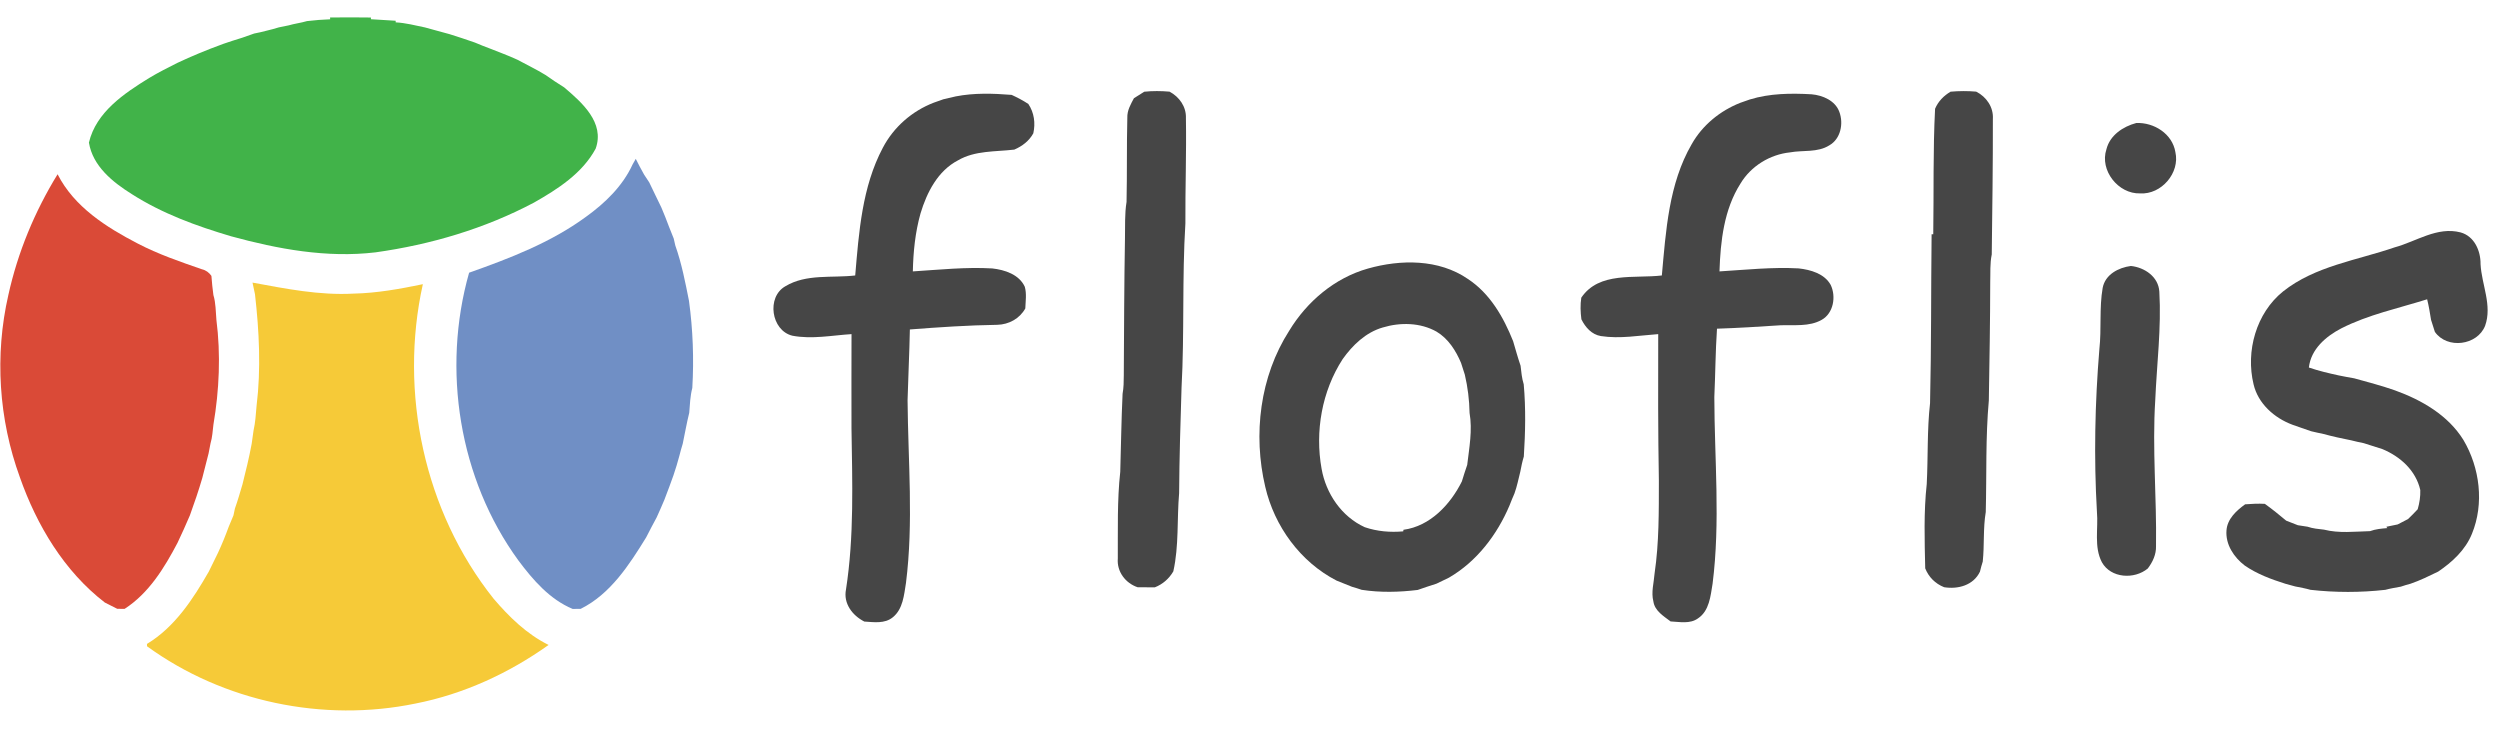 <?xml version="1.0" encoding="UTF-8" ?>
<!DOCTYPE svg PUBLIC "-//W3C//DTD SVG 1.1//EN" "http://www.w3.org/Graphics/SVG/1.1/DTD/svg11.dtd">
<svg width="806px" height="239px" viewBox="0 0 806 239" version="1.1" xmlns="http://www.w3.org/2000/svg">
<g id="#ffffffff">
<path fill="#41b349" opacity="1.00" d=" M 106.42 5.64 C 110.81 5.58 115.20 5.59 119.59 5.65 L 119.59 6.20 C 122.24 6.33 124.90 6.56 127.56 6.69 L 127.57 7.21 C 130.77 7.38 133.87 8.19 137.00 8.84 C 139.65 9.63 142.34 10.25 145.00 11.03 C 147.71 11.88 150.42 12.78 153.11 13.72 C 154.75 14.42 156.41 15.08 158.09 15.70 C 159.36 16.21 160.64 16.70 161.92 17.20 C 163.57 17.84 165.21 18.52 166.82 19.26 C 169.82 20.89 172.91 22.36 175.83 24.15 C 177.81 25.55 179.83 26.89 181.89 28.17 C 187.57 33.01 195.07 39.52 192.04 47.93 C 187.72 55.92 179.82 60.96 172.15 65.32 C 156.29 73.72 138.81 78.88 121.06 81.36 C 105.38 83.22 89.61 80.31 74.51 76.18 C 63.37 72.88 52.30 68.86 42.46 62.56 C 36.32 58.72 29.90 53.56 28.67 45.97 C 30.99 36.14 40.02 30.12 48.09 25.14 C 51.04 23.36 54.13 21.83 57.20 20.27 C 59.47 19.20 61.77 18.18 64.09 17.22 C 65.34 16.70 66.60 16.21 67.85 15.70 C 69.27 15.20 70.67 14.65 72.08 14.11 C 73.03 13.77 73.98 13.46 74.94 13.15 C 75.99 12.80 77.04 12.48 78.10 12.16 C 79.38 11.70 80.67 11.28 81.94 10.81 C 83.27 10.53 84.62 10.28 85.93 9.90 C 87.26 9.56 88.61 9.25 89.92 8.82 C 90.96 8.61 92.00 8.40 93.05 8.18 C 95.00 7.61 97.03 7.38 98.98 6.80 C 101.46 6.50 103.95 6.32 106.44 6.22 L 106.42 5.64 Z" />
<path fill="#464646" opacity="1.00" d=" M 304.13 32.01 C 305.45 31.67 306.78 31.39 308.12 31.08 C 314.04 29.92 320.16 30.11 326.15 30.59 C 328.01 31.44 329.82 32.39 331.54 33.52 C 333.42 36.34 333.87 39.69 333.14 42.98 C 331.79 45.45 329.57 47.12 327.02 48.23 C 320.92 48.96 314.35 48.48 308.85 51.70 C 302.34 55.08 298.80 62.07 296.77 68.82 C 295.07 74.89 294.43 81.21 294.30 87.50 C 302.82 86.96 311.35 86.05 319.89 86.54 C 323.93 86.99 328.58 88.48 330.40 92.47 C 331.03 94.74 330.64 97.13 330.56 99.44 C 328.74 102.73 325.24 104.63 321.52 104.72 C 312.11 104.86 302.72 105.49 293.34 106.22 C 293.20 113.84 292.80 121.44 292.60 129.05 C 292.76 148.66 294.55 168.38 292.09 187.92 C 291.46 191.79 291.13 196.38 287.83 199.02 C 285.24 201.15 281.74 200.58 278.66 200.39 C 274.82 198.44 271.84 194.57 272.75 190.04 C 275.41 172.84 274.77 155.39 274.52 138.05 C 274.51 127.94 274.49 117.83 274.53 107.72 C 268.20 108.13 261.76 109.43 255.45 108.23 C 248.62 106.56 247.05 95.77 253.20 92.29 C 259.98 88.21 268.21 89.69 275.72 88.81 C 276.91 74.85 277.93 60.26 284.62 47.65 C 288.11 40.98 294.03 35.80 301.05 33.10 C 302.07 32.73 303.10 32.37 304.13 32.01 Z" />
<path fill="#464646" opacity="1.00" d=" M 368.91 29.57 C 371.62 29.29 374.35 29.31 377.07 29.55 C 380.21 31.23 382.48 34.40 382.34 38.07 C 382.53 49.39 382.11 60.71 382.17 72.03 C 381.08 89.66 381.89 107.37 380.93 125.00 C 380.57 136.33 380.23 147.66 380.15 158.99 C 379.42 167.38 380.13 175.94 378.28 184.21 C 376.91 186.57 374.85 188.37 372.31 189.36 C 370.46 189.36 368.61 189.35 366.77 189.33 C 362.84 188.01 360.03 184.29 360.38 180.07 C 360.44 170.76 360.15 161.37 361.17 152.10 C 361.43 143.72 361.52 135.33 361.92 126.96 C 362.28 125.01 362.30 123.02 362.31 121.05 C 362.40 106.35 362.43 91.65 362.69 76.94 C 362.78 72.99 362.56 69.01 363.20 65.09 C 363.40 56.04 363.22 46.99 363.45 37.95 C 363.36 35.64 364.53 33.63 365.58 31.67 C 366.69 30.98 367.80 30.28 368.91 29.57 Z" />
<path fill="#464646" opacity="1.00" d=" M 564.14 32.07 C 570.58 30.09 577.39 30.02 584.06 30.40 C 587.66 30.72 591.70 32.44 593.01 36.09 C 594.41 39.83 593.44 44.79 589.77 46.86 C 585.96 49.26 581.30 48.35 577.08 49.13 C 570.61 49.81 564.52 53.55 561.15 59.15 C 555.80 67.54 554.68 77.77 554.36 87.50 C 562.86 86.98 571.37 86.06 579.90 86.53 C 583.75 86.97 588.20 88.21 590.22 91.86 C 592.01 95.61 591.13 101.00 587.29 103.13 C 583.25 105.40 578.45 104.69 574.02 104.87 C 567.20 105.32 560.39 105.75 553.56 105.97 C 553.06 113.31 553.04 120.67 552.70 128.01 C 552.74 148.05 554.67 168.20 552.14 188.17 C 551.48 192.13 551.10 196.93 547.44 199.36 C 544.87 201.23 541.53 200.49 538.60 200.35 C 536.36 198.64 533.49 196.96 533.05 193.91 C 532.28 190.91 533.22 187.86 533.44 184.86 C 534.89 174.97 534.81 164.95 534.82 154.97 C 534.54 139.22 534.56 123.47 534.61 107.72 C 528.47 108.16 522.26 109.29 516.13 108.35 C 513.15 107.86 511.11 105.51 509.84 102.94 C 509.55 100.63 509.44 98.28 509.81 95.97 C 515.55 87.46 527.03 89.86 535.78 88.81 C 537.09 74.44 537.99 59.26 545.40 46.49 C 548.85 40.37 554.53 35.73 561.03 33.16 C 562.06 32.79 563.10 32.43 564.14 32.07 Z" />
<path fill="#464646" opacity="1.00" d=" M 628.86 29.56 C 631.60 29.32 634.36 29.30 637.11 29.54 C 640.43 31.21 642.75 34.57 642.50 38.38 C 642.53 52.94 642.32 67.50 642.14 82.05 C 641.52 84.99 641.75 88.00 641.65 90.98 C 641.63 103.69 641.41 116.39 641.20 129.10 C 640.12 141.04 640.52 153.09 640.21 165.08 C 639.32 170.35 639.80 175.74 639.24 181.05 C 638.90 182.12 638.59 183.20 638.34 184.30 C 636.26 188.70 631.26 190.04 626.79 189.32 C 623.95 188.18 621.82 186.08 620.69 183.24 C 620.49 174.20 620.19 165.06 621.18 156.07 C 621.63 147.38 621.27 138.65 622.25 129.99 C 622.68 111.84 622.54 93.68 622.75 75.53 L 623.28 75.52 C 623.49 62.03 623.17 48.52 623.87 35.06 C 624.88 32.68 626.65 30.87 628.86 29.56 Z" />
<path fill="#464646" opacity="1.00" d=" M 688.73 39.66 C 694.44 39.41 700.37 43.14 701.34 49.02 C 702.89 55.74 696.80 62.79 689.97 62.35 C 682.94 62.58 676.86 54.93 679.11 48.13 C 680.23 43.61 684.45 40.80 688.73 39.66 Z" />
<path fill="#708fc5" opacity="1.00" d=" M 203.96 52.99 C 204.22 52.55 204.72 51.65 204.97 51.21 C 205.81 52.93 206.73 54.61 207.66 56.29 C 208.21 57.13 208.76 57.97 209.32 58.81 C 209.97 60.15 210.62 61.50 211.26 62.85 C 211.89 64.21 212.55 65.55 213.22 66.89 C 214.08 68.95 214.94 71.02 215.70 73.13 C 216.20 74.39 216.68 75.66 217.21 76.91 C 217.34 77.47 217.59 78.59 217.72 79.15 C 219.77 84.94 220.94 90.99 222.13 97.00 C 223.40 106.31 223.75 115.69 223.20 125.08 C 222.52 127.69 222.42 130.40 222.21 133.09 C 221.38 136.39 220.82 139.75 220.11 143.08 C 219.69 144.36 219.37 145.67 219.02 146.98 C 218.71 148.01 218.42 149.04 218.14 150.08 C 217.79 151.11 217.46 152.15 217.14 153.20 C 216.68 154.43 216.25 155.68 215.79 156.92 C 215.27 158.33 214.71 159.74 214.19 161.15 C 213.38 163.04 212.58 164.94 211.71 166.81 C 210.55 168.94 209.43 171.09 208.32 173.26 C 202.87 182.10 196.82 191.52 187.22 196.29 C 186.35 196.29 185.49 196.30 184.62 196.32 C 177.21 193.22 171.85 187.00 167.15 180.72 C 147.97 154.42 142.39 119.12 151.24 87.92 C 164.34 83.28 177.58 78.21 188.89 69.92 C 195.06 65.48 200.76 60.00 203.96 52.99 Z" />
<path fill="#da4a37" opacity="1.00" d=" M 18.57 56.18 C 23.92 66.72 34.27 73.26 44.43 78.53 C 51.03 81.97 58.08 84.38 65.09 86.81 C 66.38 87.10 67.41 87.88 68.16 88.94 C 68.30 91.01 68.53 93.06 68.80 95.12 C 69.59 97.71 69.53 100.45 69.77 103.12 C 71.20 114.29 70.69 125.78 68.81 136.88 C 68.56 138.91 68.46 140.98 67.87 142.95 C 67.66 144.02 67.45 145.09 67.25 146.16 C 66.54 148.81 65.89 151.48 65.21 154.14 C 64.03 158.18 62.66 162.17 61.23 166.13 C 59.94 169.12 58.63 172.10 57.22 175.03 C 52.98 183.09 48.00 191.25 40.17 196.30 C 39.38 196.29 38.59 196.29 37.80 196.28 C 36.47 195.59 35.14 194.91 33.80 194.26 C 20.67 184.15 11.85 169.34 6.41 153.88 C -0.42 135.18 -1.76 114.54 2.69 95.13 C 5.72 81.36 11.19 68.18 18.57 56.18 Z" />
<path fill="#464646" opacity="1.00" d=" M 772.03 79.75 C 779.01 77.86 785.72 72.98 793.27 74.92 C 797.72 76.13 799.79 80.87 799.73 85.16 C 800.08 91.78 803.55 98.47 801.20 105.03 C 798.69 111.40 788.94 112.64 785.00 106.99 C 784.61 105.69 784.19 104.40 783.77 103.12 C 783.42 100.90 783.05 98.68 782.51 96.49 C 773.22 99.41 763.54 101.43 754.82 105.87 C 749.85 108.46 745.05 112.56 744.38 118.49 C 747.53 119.57 750.78 120.33 754.04 121.04 C 755.68 121.39 757.33 121.67 759.00 121.97 C 763.40 123.19 767.83 124.34 772.15 125.86 C 780.77 128.97 789.25 133.86 794.20 141.83 C 799.51 150.81 800.96 162.37 796.94 172.13 C 794.85 177.30 790.60 181.23 786.06 184.29 C 783.15 185.70 780.24 187.14 777.17 188.19 C 776.10 188.47 775.05 188.79 774.02 189.14 C 772.34 189.45 770.67 189.71 769.03 190.16 C 761.03 191.06 752.91 191.06 744.91 190.16 C 743.29 189.69 741.62 189.40 739.98 189.07 C 738.93 188.77 737.88 188.48 736.83 188.21 C 732.25 186.76 727.68 185.08 723.70 182.33 C 720.20 179.66 717.46 175.53 717.82 170.98 C 718.09 167.29 721.02 164.62 723.83 162.59 C 725.94 162.43 728.06 162.32 730.19 162.44 C 732.56 164.15 734.84 165.98 737.07 167.86 C 738.32 168.35 739.57 168.82 740.83 169.33 C 741.85 169.48 742.89 169.64 743.95 169.81 C 745.66 170.40 747.47 170.56 749.27 170.76 C 754.11 171.99 759.16 171.37 764.10 171.24 C 765.87 170.58 767.77 170.42 769.66 170.26 L 769.35 169.83 C 770.57 169.61 771.77 169.36 773.00 169.08 C 774.10 168.48 775.22 167.90 776.36 167.34 C 777.42 166.33 778.45 165.27 779.46 164.19 C 780.05 162.17 780.37 160.09 780.30 157.98 C 778.86 151.68 773.87 147.19 768.09 144.79 C 766.08 144.15 764.07 143.54 762.09 142.88 C 760.72 142.59 759.39 142.33 758.07 141.97 C 755.06 141.37 752.06 140.73 749.11 139.92 C 747.75 139.62 746.42 139.36 745.10 139.03 C 744.07 138.68 743.05 138.33 742.04 137.97 C 741.04 137.63 740.05 137.28 739.07 136.93 C 733.23 134.75 728.02 130.15 726.55 123.90 C 723.97 113.24 727.37 100.97 736.05 93.97 C 746.37 85.76 759.88 83.93 772.03 79.75 Z" />
<path fill="#464646" opacity="1.00" d=" M 441.03 86.58 C 451.58 83.60 463.87 83.49 473.22 89.92 C 480.37 94.60 484.75 102.26 487.84 110.03 C 488.62 112.65 489.33 115.30 490.23 117.90 C 490.46 119.91 490.64 121.95 491.25 123.90 C 491.94 131.64 491.78 139.43 491.28 147.19 C 490.79 148.80 490.45 150.44 490.14 152.09 C 489.55 154.43 489.09 156.80 488.27 159.07 C 487.70 160.34 487.19 161.64 486.68 162.93 C 482.69 172.38 476.12 181.03 467.14 186.24 C 465.80 186.87 464.46 187.51 463.14 188.17 C 461.10 188.84 459.06 189.47 457.06 190.20 C 451.07 190.93 444.99 191.08 439.02 190.16 C 437.98 189.80 436.94 189.48 435.89 189.18 C 434.22 188.51 432.56 187.84 430.90 187.18 C 419.23 181.16 410.87 169.67 407.92 156.96 C 403.93 140.07 406.18 121.38 415.64 106.63 C 421.36 97.20 430.32 89.60 441.03 86.58 M 445.80 105.58 C 440.35 107.15 436.07 111.27 432.86 115.80 C 426.18 126.13 423.91 139.08 426.08 151.14 C 427.49 159.12 432.51 166.55 440.00 169.97 C 444.00 171.33 448.20 171.69 452.40 171.31 L 452.48 170.80 C 461.07 169.66 467.62 162.64 471.31 155.20 C 471.85 153.41 472.42 151.64 473.03 149.88 C 473.68 144.34 474.76 138.69 473.79 133.13 C 473.71 128.97 473.21 124.85 472.26 120.80 C 471.84 119.54 471.45 118.27 471.04 117.00 C 469.36 113.03 466.92 109.17 463.14 106.92 C 457.91 103.97 451.44 103.88 445.80 105.58 Z" />
<path fill="#464646" opacity="1.00" d=" M 677.90 92.81 C 678.73 88.49 682.98 86.28 687.00 85.75 C 691.43 86.22 695.88 89.22 696.17 94.02 C 696.85 105.70 695.35 117.39 694.85 129.06 C 693.86 144.71 695.34 160.37 695.10 176.02 C 695.19 178.73 694.04 181.18 692.44 183.29 C 688.11 186.87 680.55 186.45 677.65 181.27 C 675.03 176.26 676.54 170.39 676.05 164.99 C 675.04 147.51 675.40 129.99 676.84 112.55 C 677.56 105.99 676.77 99.31 677.90 92.81 Z" />
<path fill="#f6ca38" opacity="1.00" d=" M 81.41 91.11 C 92.16 93.09 103.01 95.27 114.00 94.66 C 121.54 94.50 128.97 93.15 136.33 91.62 C 128.59 126.54 136.76 164.88 159.09 192.96 C 164.13 198.88 169.83 204.45 176.87 207.93 C 164.05 217.06 149.45 223.78 133.97 226.82 C 104.18 232.97 72.05 226.26 47.40 208.36 C 47.40 208.17 47.38 207.79 47.38 207.60 C 56.34 202.19 62.23 193.16 67.32 184.27 C 68.34 182.25 69.29 180.21 70.30 178.19 C 71.56 175.47 72.70 172.69 73.72 169.87 C 74.24 168.63 74.74 167.39 75.27 166.16 C 75.39 165.61 75.62 164.50 75.74 163.94 C 76.66 161.39 77.39 158.77 78.17 156.17 C 79.26 151.83 80.33 147.48 81.14 143.08 C 81.35 141.65 81.54 140.23 81.74 138.81 C 82.34 136.19 82.48 133.51 82.72 130.84 C 84.18 118.92 83.56 106.78 82.21 94.87 C 82.01 93.93 81.61 92.05 81.41 91.11 Z" />
</g>
</svg>
